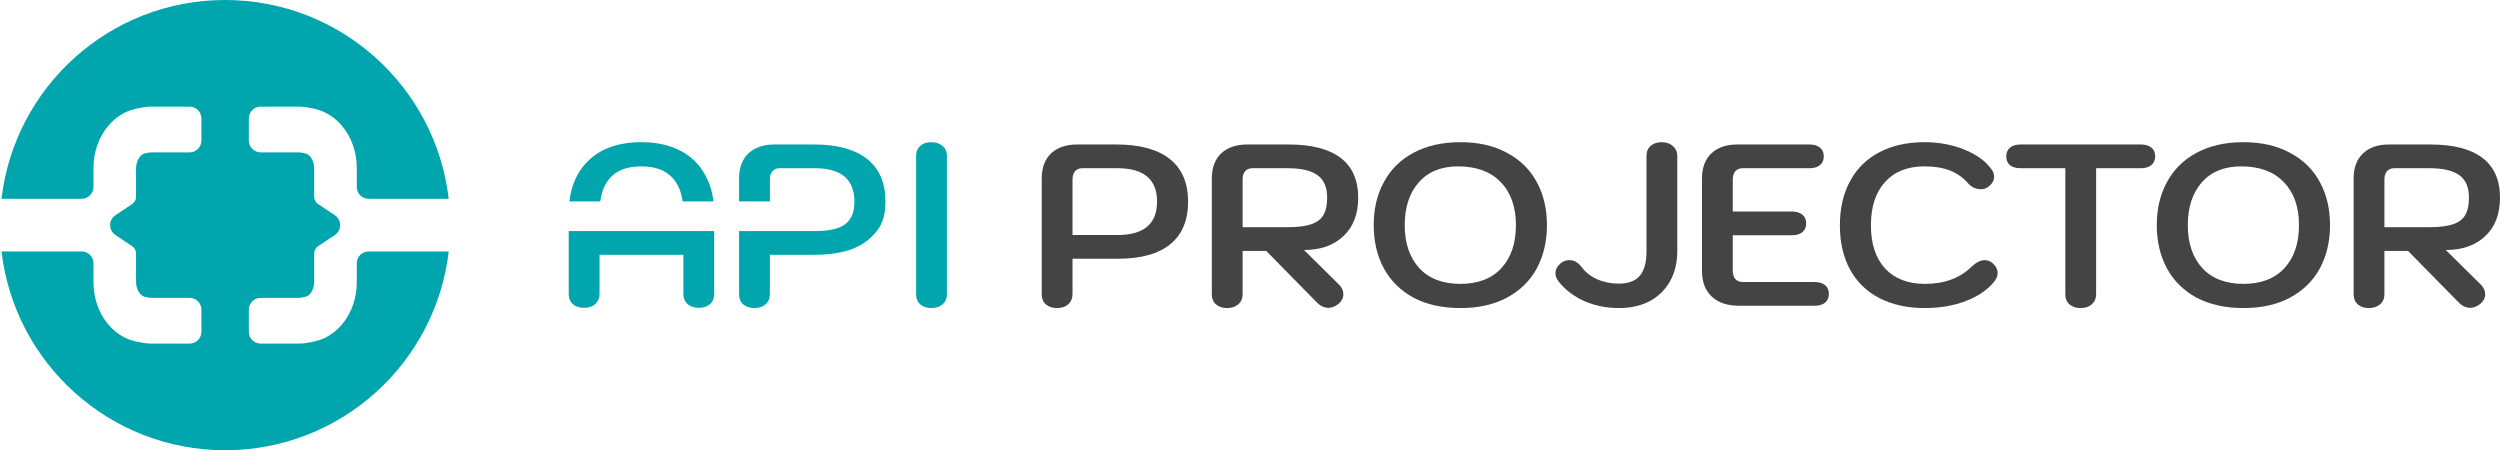 <svg width="211" height="38" viewBox="0 0 211 38" fill="none" xmlns="http://www.w3.org/2000/svg">
  <path d="M37.871 16.778H31.111C30.559 16.778 30.111 16.33 30.111 15.778V14.179C30.111 13.515 30.007 12.875 29.793 12.263C29.582 11.659 29.278 11.113 28.876 10.635C28.478 10.155 28.001 9.771 27.448 9.495C27.118 9.33 26.696 9.212 26.342 9.136C25.981 9.059 25.57 9 25.232 9H22C21.448 9 21 9.448 21 10V11.861C21 12.413 21.448 12.861 22 12.861H25.27C25.287 12.861 25.327 12.865 25.392 12.874C25.462 12.883 25.544 12.898 25.626 12.915C25.709 12.933 25.784 12.952 25.842 12.97C25.881 12.982 25.901 12.99 25.908 12.993L25.909 12.993C26.017 13.05 26.109 13.124 26.192 13.223C26.287 13.344 26.367 13.488 26.428 13.664C26.486 13.832 26.518 14.017 26.518 14.225V16.612C26.518 16.855 26.638 17.081 26.84 17.216L28.262 18.169C28.852 18.566 28.852 19.434 28.262 19.831L26.84 20.784C26.638 20.919 26.518 21.145 26.518 21.388V23.775C26.518 23.983 26.486 24.168 26.428 24.336C26.367 24.512 26.287 24.656 26.192 24.777C26.109 24.876 26.017 24.95 25.909 25.007L25.908 25.007C25.901 25.01 25.881 25.018 25.842 25.03C25.784 25.048 25.709 25.067 25.626 25.084C25.544 25.102 25.462 25.116 25.392 25.126C25.327 25.135 25.287 25.139 25.27 25.139H22C21.448 25.139 21 25.587 21 26.139V28C21 28.552 21.448 29 22 29H25.232C25.57 29 25.981 28.941 26.342 28.864C26.696 28.788 27.118 28.67 27.448 28.505C28.001 28.229 28.478 27.845 28.876 27.365C29.278 26.887 29.582 26.341 29.793 25.737C30.007 25.125 30.111 24.485 30.111 23.821V22.222C30.111 21.67 30.559 21.222 31.111 21.222H37.871C36.771 30.669 28.742 38 19 38C9.258 38 1.229 30.669 0.129 21.222H6.889C7.441 21.222 7.889 21.67 7.889 22.222V23.821C7.889 24.485 7.993 25.125 8.207 25.737C8.418 26.341 8.722 26.887 9.123 27.365C9.522 27.845 9.999 28.229 10.552 28.505C10.882 28.67 11.304 28.788 11.658 28.864C12.019 28.941 12.43 29 12.768 29H16C16.552 29 17 28.552 17 28V26.139C17 25.587 16.552 25.139 16 25.139H12.73C12.713 25.139 12.673 25.135 12.608 25.126C12.538 25.116 12.456 25.102 12.374 25.084C12.291 25.067 12.216 25.048 12.158 25.03C12.119 25.018 12.098 25.01 12.092 25.007L12.09 25.007C11.983 24.95 11.891 24.876 11.808 24.777C11.713 24.656 11.633 24.512 11.572 24.336C11.514 24.168 11.482 23.983 11.482 23.775V21.388C11.482 21.145 11.361 20.919 11.16 20.784L9.738 19.831C9.148 19.434 9.148 18.566 9.738 18.169L11.16 17.216C11.361 17.081 11.482 16.855 11.482 16.612V14.225C11.482 14.017 11.514 13.832 11.572 13.664C11.633 13.488 11.713 13.344 11.808 13.223C11.891 13.124 11.983 13.05 12.09 12.993L12.092 12.993C12.098 12.99 12.119 12.982 12.158 12.97C12.216 12.952 12.291 12.933 12.374 12.915C12.456 12.898 12.538 12.883 12.608 12.874C12.673 12.865 12.713 12.861 12.73 12.861H16C16.552 12.861 17 12.413 17 11.861V10C17 9.448 16.552 9 16 9H12.768C12.43 9 12.019 9.059 11.658 9.136C11.304 9.212 10.882 9.33 10.552 9.495C9.999 9.771 9.522 10.155 9.123 10.635C8.722 11.113 8.418 11.659 8.207 12.263C7.993 12.875 7.889 13.515 7.889 14.179V15.778C7.889 16.33 7.441 16.778 6.889 16.778H0.129C1.229 7.331 9.258 0 19 0C28.742 0 36.771 7.331 37.871 16.778Z" fill="#00A5AE"/>
  <path d="M89.211 26C88.82 26 88.507 25.896 88.272 25.689C88.038 25.482 87.921 25.196 87.921 24.833V15.072C87.921 14.165 88.181 13.458 88.702 12.953C89.237 12.447 89.973 12.194 90.911 12.194H94.215C96.196 12.194 97.701 12.603 98.731 13.419C99.76 14.236 100.275 15.435 100.275 17.017C100.275 18.598 99.773 19.797 98.77 20.614C97.766 21.431 96.287 21.839 94.332 21.839H90.52V24.833C90.52 25.183 90.397 25.468 90.149 25.689C89.915 25.896 89.602 26 89.211 26ZM94.313 19.836C96.541 19.836 97.656 18.896 97.656 17.017C97.656 15.137 96.541 14.197 94.313 14.197H91.361C91.1 14.197 90.892 14.281 90.736 14.45C90.592 14.618 90.52 14.852 90.52 15.15V19.836H94.313Z" fill="#444444"/>
  <path d="M102.277 15.072C102.277 14.165 102.537 13.458 103.058 12.953C103.593 12.447 104.329 12.194 105.267 12.194H108.747C110.689 12.194 112.155 12.57 113.146 13.322C114.136 14.074 114.631 15.195 114.631 16.686C114.631 18.073 114.214 19.156 113.38 19.933C112.559 20.711 111.451 21.1 110.057 21.1L113.028 24.036C113.263 24.269 113.38 24.535 113.38 24.833C113.38 25.144 113.243 25.417 112.97 25.65C112.683 25.87 112.403 25.981 112.129 25.981C111.751 25.981 111.406 25.812 111.093 25.475L106.87 21.178H104.877V24.833C104.877 25.196 104.753 25.482 104.505 25.689C104.257 25.896 103.945 26 103.567 26C103.176 26 102.863 25.896 102.628 25.689C102.394 25.482 102.277 25.196 102.277 24.833V15.072ZM108.669 19.175C109.529 19.175 110.2 19.091 110.682 18.922C111.165 18.754 111.503 18.494 111.699 18.144C111.908 17.782 112.012 17.295 112.012 16.686C112.012 15.805 111.738 15.169 111.191 14.781C110.656 14.392 109.816 14.197 108.669 14.197H105.717C105.456 14.197 105.248 14.281 105.092 14.45C104.948 14.618 104.877 14.852 104.877 15.15V19.175H108.669Z" fill="#444444"/>
  <path d="M123.252 26C121.727 26 120.411 25.708 119.303 25.125C118.208 24.529 117.374 23.706 116.801 22.656C116.227 21.593 115.941 20.374 115.941 19C115.941 17.626 116.227 16.414 116.801 15.364C117.374 14.301 118.208 13.478 119.303 12.894C120.411 12.298 121.727 12 123.252 12C124.777 12 126.086 12.298 127.181 12.894C128.289 13.478 129.13 14.301 129.703 15.364C130.276 16.414 130.563 17.626 130.563 19C130.563 20.374 130.276 21.593 129.703 22.656C129.13 23.706 128.289 24.529 127.181 25.125C126.086 25.708 124.777 26 123.252 26ZM123.252 23.958C124.738 23.958 125.891 23.518 126.712 22.636C127.533 21.742 127.944 20.53 127.944 19C127.944 17.457 127.514 16.245 126.653 15.364C125.806 14.482 124.607 14.042 123.056 14.042C121.636 14.042 120.528 14.495 119.733 15.403C118.951 16.297 118.56 17.496 118.56 19C118.56 20.53 118.971 21.742 119.792 22.636C120.613 23.518 121.766 23.958 123.252 23.958Z" fill="#444444"/>
  <path d="M136.637 26C135.594 26 134.623 25.806 133.724 25.417C132.825 25.015 132.095 24.457 131.534 23.744C131.365 23.524 131.28 23.297 131.28 23.064C131.28 22.753 131.43 22.468 131.73 22.208C131.938 22.04 132.18 21.956 132.453 21.956C132.844 21.956 133.19 22.15 133.489 22.539C133.815 22.98 134.252 23.323 134.799 23.569C135.359 23.816 135.972 23.939 136.637 23.939C137.432 23.939 138.018 23.718 138.396 23.278C138.774 22.837 138.963 22.163 138.963 21.256V13.167C138.963 12.804 139.08 12.518 139.315 12.311C139.549 12.104 139.862 12 140.253 12C140.644 12 140.957 12.11 141.191 12.331C141.439 12.538 141.563 12.817 141.563 13.167V21.178C141.563 22.15 141.361 22.999 140.957 23.725C140.553 24.451 139.979 25.015 139.237 25.417C138.494 25.806 137.627 26 136.637 26Z" fill="#444444"/>
  <path d="M146.773 25.806C145.783 25.806 145.014 25.546 144.467 25.028C143.919 24.509 143.646 23.783 143.646 22.85V15.072C143.646 14.165 143.906 13.458 144.428 12.953C144.962 12.447 145.698 12.194 146.637 12.194H152.716C153.107 12.194 153.407 12.285 153.615 12.467C153.824 12.635 153.928 12.882 153.928 13.206C153.928 13.517 153.817 13.763 153.596 13.944C153.387 14.113 153.094 14.197 152.716 14.197H147.086C146.826 14.197 146.617 14.281 146.461 14.45C146.317 14.618 146.246 14.852 146.246 15.15V17.853H151.23C151.621 17.853 151.921 17.944 152.13 18.125C152.338 18.294 152.442 18.54 152.442 18.864C152.442 19.175 152.332 19.421 152.11 19.603C151.902 19.771 151.608 19.856 151.23 19.856H146.246V22.85C146.246 23.148 146.317 23.381 146.461 23.55C146.617 23.718 146.826 23.803 147.086 23.803H153.146C153.537 23.803 153.837 23.893 154.045 24.075C154.254 24.244 154.358 24.49 154.358 24.814C154.358 25.125 154.247 25.371 154.026 25.553C153.817 25.721 153.524 25.806 153.146 25.806H146.773Z" fill="#444444"/>
  <path d="M162.461 26C160.988 26 159.711 25.721 158.629 25.164C157.547 24.607 156.72 23.803 156.146 22.753C155.573 21.703 155.286 20.458 155.286 19.019C155.286 17.581 155.573 16.336 156.146 15.286C156.72 14.223 157.541 13.413 158.609 12.856C159.691 12.285 160.962 12 162.421 12C163.633 12 164.754 12.207 165.784 12.622C166.813 13.037 167.576 13.588 168.071 14.275C168.227 14.482 168.306 14.696 168.306 14.917C168.306 15.241 168.13 15.532 167.778 15.792C167.621 15.908 167.426 15.967 167.191 15.967C166.996 15.967 166.8 15.928 166.605 15.85C166.409 15.759 166.246 15.636 166.116 15.481C165.673 14.975 165.158 14.612 164.572 14.392C163.985 14.158 163.269 14.042 162.421 14.042C161.001 14.042 159.893 14.482 159.098 15.364C158.303 16.232 157.906 17.451 157.906 19.019C157.906 20.575 158.303 21.787 159.098 22.656C159.906 23.524 161.027 23.958 162.461 23.958C164.103 23.958 165.412 23.479 166.39 22.519C166.794 22.143 167.165 21.956 167.504 21.956C167.739 21.956 167.954 22.033 168.149 22.189C168.449 22.448 168.599 22.733 168.599 23.044C168.599 23.278 168.514 23.505 168.345 23.725C167.784 24.438 166.983 24.995 165.94 25.397C164.911 25.799 163.751 26 162.461 26Z" fill="#444444"/>
  <path d="M175.603 26C175.212 26 174.899 25.896 174.664 25.689C174.43 25.482 174.313 25.196 174.313 24.833V14.197H170.54C170.162 14.197 169.862 14.113 169.64 13.944C169.432 13.763 169.328 13.517 169.328 13.206C169.328 12.882 169.432 12.635 169.64 12.467C169.849 12.285 170.149 12.194 170.54 12.194H180.685C181.076 12.194 181.376 12.285 181.585 12.467C181.793 12.635 181.897 12.882 181.897 13.206C181.897 13.517 181.787 13.763 181.565 13.944C181.357 14.113 181.063 14.197 180.685 14.197H176.913V24.833C176.913 25.183 176.789 25.468 176.541 25.689C176.307 25.896 175.994 26 175.603 26Z" fill="#444444"/>
  <path d="M189.343 26C187.818 26 186.502 25.708 185.394 25.125C184.3 24.529 183.466 23.706 182.892 22.656C182.319 21.593 182.032 20.374 182.032 19C182.032 17.626 182.319 16.414 182.892 15.364C183.466 14.301 184.3 13.478 185.394 12.894C186.502 12.298 187.818 12 189.343 12C190.868 12 192.178 12.298 193.272 12.894C194.38 13.478 195.221 14.301 195.794 15.364C196.368 16.414 196.654 17.626 196.654 19C196.654 20.374 196.368 21.593 195.794 22.656C195.221 23.706 194.38 24.529 193.272 25.125C192.178 25.708 190.868 26 189.343 26ZM189.343 23.958C190.829 23.958 191.982 23.518 192.803 22.636C193.624 21.742 194.035 20.53 194.035 19C194.035 17.457 193.605 16.245 192.745 15.364C191.898 14.482 190.699 14.042 189.148 14.042C187.727 14.042 186.619 14.495 185.824 15.403C185.042 16.297 184.651 17.496 184.651 19C184.651 20.53 185.062 21.742 185.883 22.636C186.704 23.518 187.857 23.958 189.343 23.958Z" fill="#444444"/>
  <path d="M198.645 15.072C198.645 14.165 198.906 13.458 199.427 12.953C199.962 12.447 200.698 12.194 201.636 12.194H205.116C207.058 12.194 208.524 12.57 209.514 13.322C210.505 14.074 211 15.195 211 16.686C211 18.073 210.583 19.156 209.749 19.933C208.928 20.711 207.82 21.1 206.426 21.1L209.397 24.036C209.632 24.269 209.749 24.535 209.749 24.833C209.749 25.144 209.612 25.417 209.338 25.65C209.052 25.87 208.771 25.981 208.498 25.981C208.12 25.981 207.774 25.812 207.462 25.475L203.239 21.178H201.245V24.833C201.245 25.196 201.121 25.482 200.874 25.689C200.626 25.896 200.313 26 199.935 26C199.545 26 199.232 25.896 198.997 25.689C198.763 25.482 198.645 25.196 198.645 24.833V15.072ZM205.038 19.175C205.898 19.175 206.569 19.091 207.051 18.922C207.533 18.754 207.872 18.494 208.068 18.144C208.276 17.782 208.38 17.295 208.38 16.686C208.38 15.805 208.107 15.169 207.559 14.781C207.025 14.392 206.185 14.197 205.038 14.197H202.086C201.825 14.197 201.617 14.281 201.46 14.45C201.317 14.618 201.245 14.852 201.245 15.15V19.175H205.038Z" fill="#444444"/>
  <path d="M49.29 25.981C48.899 25.981 48.586 25.877 48.352 25.669C48.117 25.462 48 25.177 48 24.814V19.5H60.276V24.814C60.276 25.177 60.159 25.462 59.925 25.669C59.69 25.877 59.377 25.981 58.986 25.981C58.595 25.981 58.276 25.877 58.028 25.669C57.794 25.449 57.677 25.164 57.677 24.814V21.503H50.6V24.814C50.6 25.164 50.476 25.449 50.228 25.669C49.994 25.877 49.681 25.981 49.29 25.981Z" fill="#00A5AE"/>
  <path d="M60.217 17C60.116 16.183 59.889 15.45 59.534 14.8C59.051 13.893 58.348 13.199 57.422 12.719C56.497 12.24 55.402 12 54.138 12C52.209 12 50.704 12.531 49.623 13.594C48.742 14.459 48.22 15.595 48.056 17H50.66C50.926 15.028 52.086 14.042 54.138 14.042C55.311 14.042 56.191 14.372 56.777 15.033C57.22 15.512 57.499 16.168 57.615 17H60.217Z" fill="#00A5AE"/>
  <path d="M62.377 19.5V24.833C62.377 25.196 62.495 25.482 62.729 25.689C62.964 25.896 63.277 26 63.668 26C64.059 26 64.371 25.896 64.606 25.689C64.854 25.468 64.977 25.183 64.977 24.833V21.503H68.789C70.744 21.503 72.223 21.094 73.227 20.278C74.23 19.461 74.732 18.598 74.732 17.017C74.732 15.435 74.217 14.236 73.188 13.419C72.158 12.603 70.653 12.194 68.672 12.194H65.368C64.43 12.194 63.694 12.447 63.159 12.953C62.638 13.458 62.377 14.165 62.377 15.072V17H64.977V15.15C64.977 14.852 65.049 14.618 65.192 14.45C65.349 14.281 65.557 14.197 65.818 14.197H68.77C70.998 14.197 72.113 15.137 72.113 17.017C72.113 18.83 71.075 19.456 69 19.498V19.5H62.377Z" fill="#00A5AE"/>
  <path d="M77.672 25.689C77.906 25.896 78.219 26 78.61 26C78.988 26 79.301 25.896 79.548 25.689C79.796 25.482 79.92 25.196 79.92 24.833V13.167C79.92 12.804 79.796 12.518 79.548 12.311C79.301 12.104 78.988 12 78.61 12C78.219 12 77.906 12.104 77.672 12.311C77.437 12.518 77.32 12.804 77.32 13.167V24.833C77.32 25.196 77.437 25.482 77.672 25.689Z" fill="#00A5AE"/>
</svg>
